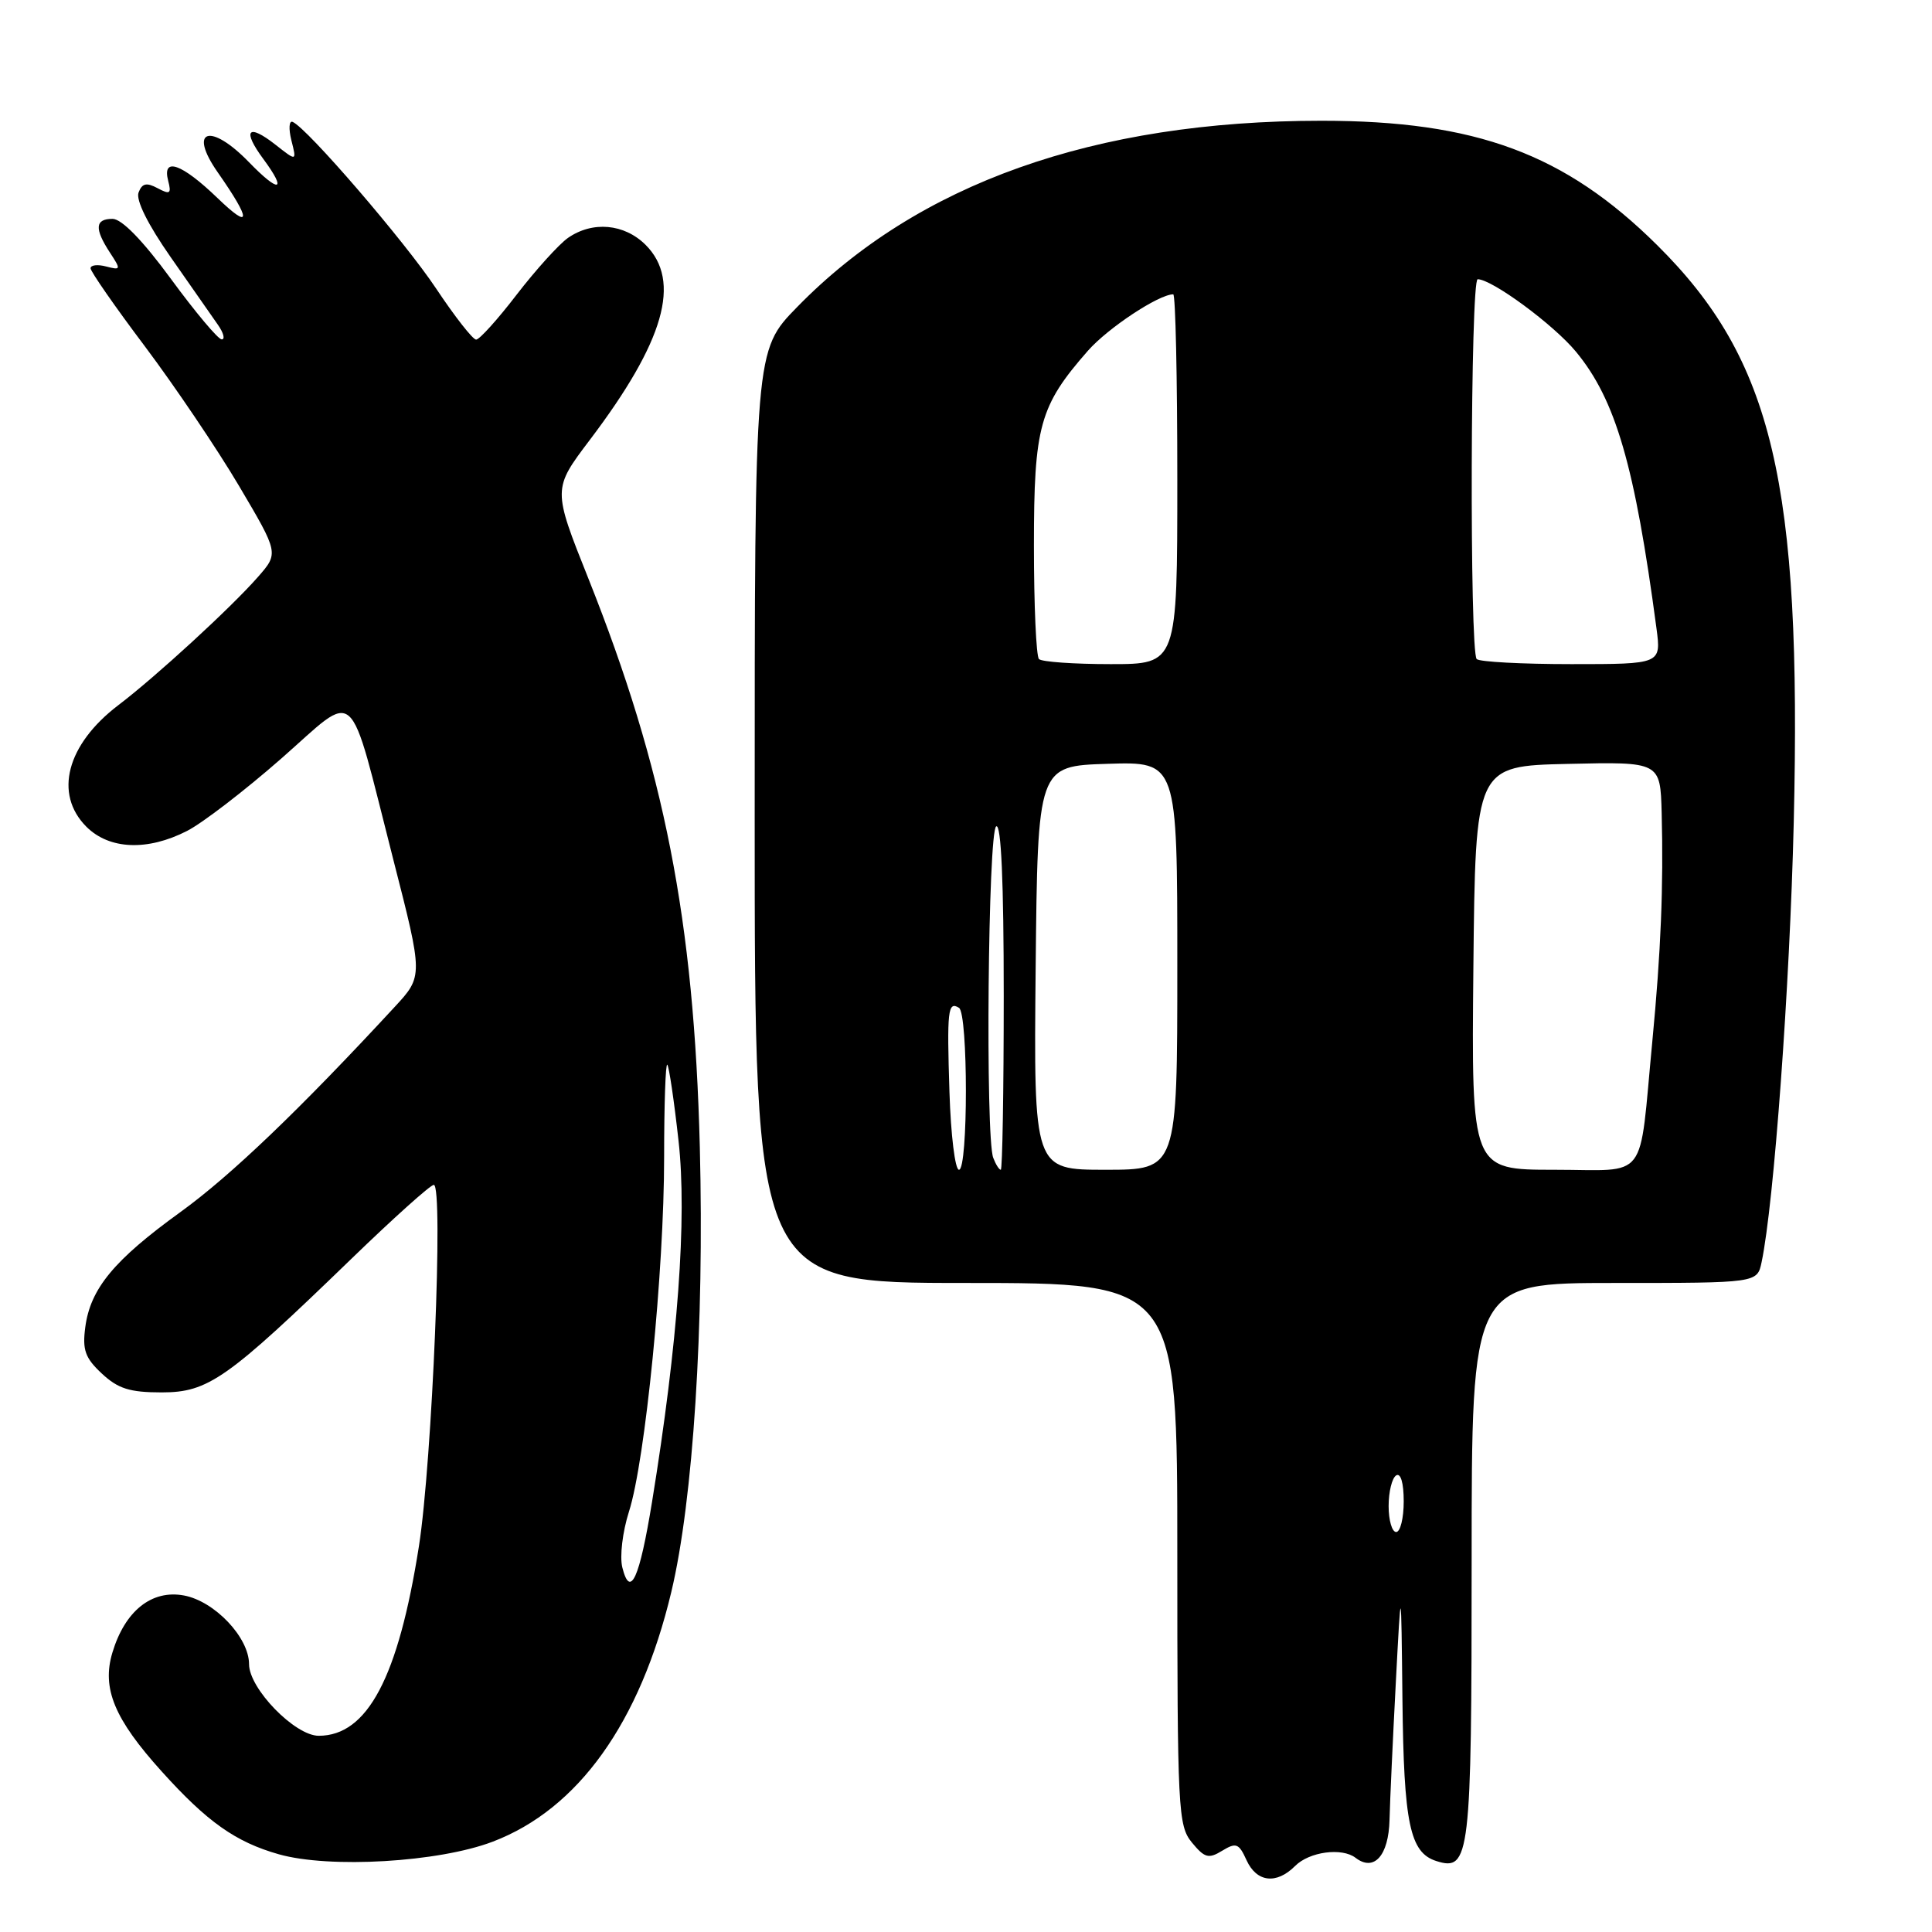 <?xml version="1.0" encoding="UTF-8" standalone="no"?>
<!DOCTYPE svg PUBLIC "-//W3C//DTD SVG 1.1//EN" "http://www.w3.org/Graphics/SVG/1.1/DTD/svg11.dtd" >
<svg xmlns="http://www.w3.org/2000/svg" xmlns:xlink="http://www.w3.org/1999/xlink" version="1.1" viewBox="0 0 256 256">
 <g >
 <path fill="currentColor"
d=" M 171.61 247.25 C 173.49 245.36 177.81 244.78 179.62 246.17 C 182.07 248.05 184.00 245.89 184.12 241.14 C 184.18 238.59 184.56 230.43 184.95 223.00 C 185.66 209.50 185.66 209.50 185.83 225.20 C 186.01 241.65 186.81 245.49 190.33 246.60 C 194.77 248.01 195.00 246.06 195.00 206.81 C 195.00 170.00 195.00 170.00 213.92 170.00 C 232.84 170.00 232.84 170.00 233.42 167.25 C 235.06 159.47 237.16 130.70 237.68 109.00 C 238.75 63.91 234.90 47.66 219.58 32.48 C 207.35 20.36 195.57 16.00 175.09 16.00 C 144.98 16.01 121.59 24.32 105.62 40.69 C 100.00 46.44 100.00 46.44 100.00 108.22 C 100.00 170.00 100.00 170.00 128.00 170.00 C 156.00 170.00 156.00 170.00 156.00 205.89 C 156.00 239.90 156.10 241.90 157.93 244.14 C 159.62 246.19 160.14 246.34 161.95 245.23 C 163.79 244.11 164.16 244.25 165.17 246.48 C 166.51 249.42 169.13 249.73 171.61 247.25 Z  M 65.29 244.03 C 76.62 239.72 84.82 228.25 88.95 210.95 C 91.85 198.81 93.33 175.66 92.73 152.00 C 91.96 121.89 88.04 101.94 77.96 76.65 C 73.23 64.80 73.23 64.80 78.14 58.31 C 88.05 45.23 90.33 37.24 85.55 32.45 C 82.72 29.63 78.51 29.26 75.25 31.53 C 74.05 32.38 71.00 35.75 68.47 39.03 C 65.95 42.32 63.53 45.00 63.09 45.00 C 62.65 45.00 60.27 41.96 57.80 38.25 C 53.61 31.95 40.67 16.93 38.77 16.15 C 38.30 15.96 38.23 17.06 38.61 18.60 C 39.32 21.39 39.32 21.39 36.51 19.18 C 32.83 16.29 32.05 17.23 34.91 21.09 C 38.10 25.41 37.00 25.63 32.99 21.49 C 27.84 16.18 24.88 17.16 28.86 22.85 C 33.32 29.23 33.31 30.57 28.83 26.25 C 24.06 21.65 21.44 20.74 22.29 23.98 C 22.73 25.67 22.52 25.81 20.89 24.94 C 19.41 24.15 18.83 24.28 18.36 25.51 C 17.98 26.50 19.58 29.73 22.62 34.08 C 25.31 37.92 28.12 41.95 28.87 43.03 C 29.63 44.11 29.85 44.99 29.37 44.97 C 28.89 44.95 25.87 41.35 22.66 36.97 C 18.90 31.84 16.13 29.00 14.91 29.00 C 12.59 29.00 12.49 30.29 14.56 33.46 C 16.05 35.73 16.03 35.82 14.06 35.31 C 12.93 35.01 12.00 35.12 12.00 35.55 C 12.00 35.97 15.24 40.64 19.21 45.91 C 23.17 51.19 28.79 59.51 31.68 64.40 C 36.94 73.30 36.94 73.30 34.17 76.46 C 30.63 80.50 20.63 89.68 15.69 93.43 C 8.83 98.65 7.11 105.20 11.45 109.55 C 14.49 112.58 19.54 112.79 24.79 110.10 C 26.83 109.06 32.44 104.75 37.25 100.53 C 47.55 91.49 46.03 90.11 52.12 113.92 C 56.07 129.34 56.07 129.34 52.30 133.42 C 39.74 147.01 30.58 155.78 23.90 160.61 C 15.10 166.97 11.97 170.76 11.30 175.86 C 10.90 178.87 11.28 179.94 13.49 182.00 C 15.64 184.01 17.19 184.50 21.42 184.50 C 27.60 184.50 30.08 182.75 46.59 166.77 C 52.14 161.40 57.04 157.00 57.48 157.00 C 58.78 157.00 57.27 193.62 55.51 204.88 C 52.78 222.26 48.69 230.00 42.23 230.00 C 39.08 230.00 33.00 223.75 33.00 220.51 C 33.00 216.98 28.45 212.17 24.38 211.41 C 20.10 210.61 16.55 213.45 14.89 218.99 C 13.47 223.72 15.15 227.78 21.44 234.74 C 27.46 241.42 31.23 244.08 36.94 245.70 C 43.67 247.61 58.14 246.76 65.29 244.03 Z  M 184.00 199.56 C 184.00 197.67 184.45 195.84 185.00 195.50 C 185.60 195.13 186.00 196.49 186.00 198.94 C 186.00 201.17 185.55 203.00 185.00 203.00 C 184.45 203.00 184.00 201.45 184.00 199.56 Z  M 125.81 144.75 C 125.46 133.85 125.60 132.63 127.07 133.54 C 128.29 134.30 128.29 155.00 127.07 155.00 C 126.55 155.00 125.99 150.39 125.81 144.75 Z  M 131.61 153.42 C 130.55 150.67 130.92 110.17 132.00 109.50 C 132.66 109.09 133.00 116.82 133.00 131.94 C 133.00 144.62 132.82 155.00 132.61 155.00 C 132.39 155.00 131.94 154.29 131.61 153.42 Z  M 137.23 128.25 C 137.50 101.50 137.50 101.50 146.75 101.21 C 156.00 100.92 156.00 100.92 156.00 127.96 C 156.00 155.00 156.00 155.00 146.48 155.00 C 136.97 155.00 136.97 155.00 137.23 128.25 Z  M 195.23 128.25 C 195.50 101.50 195.50 101.50 207.75 101.22 C 220.00 100.94 220.00 100.94 220.18 107.72 C 220.43 117.51 220.08 126.07 218.94 138.00 C 217.13 156.90 218.58 155.00 205.94 155.00 C 194.97 155.00 194.97 155.00 195.23 128.25 Z  M 137.67 87.33 C 137.30 86.97 137.00 80.20 137.00 72.29 C 137.00 56.44 137.74 53.79 144.16 46.47 C 146.81 43.46 153.55 39.00 155.46 39.00 C 155.76 39.00 156.00 50.02 156.00 63.50 C 156.00 88.00 156.00 88.00 147.17 88.00 C 142.31 88.00 138.03 87.70 137.67 87.33 Z  M 195.67 87.33 C 194.71 86.37 194.84 37.00 195.80 37.00 C 197.70 37.00 205.88 43.03 208.83 46.61 C 214.09 52.98 216.62 61.70 219.49 83.25 C 220.12 88.00 220.12 88.00 208.23 88.00 C 201.69 88.00 196.03 87.70 195.67 87.33 Z  M 82.46 207.69 C 82.10 206.24 82.49 202.97 83.34 200.30 C 85.50 193.56 88.00 168.37 88.00 153.33 C 88.00 146.36 88.19 140.85 88.42 141.08 C 88.65 141.31 89.32 145.85 89.91 151.17 C 91.05 161.36 89.83 177.94 86.40 199.00 C 84.74 209.19 83.51 211.89 82.46 207.69 Z "/>
</g>
</svg>